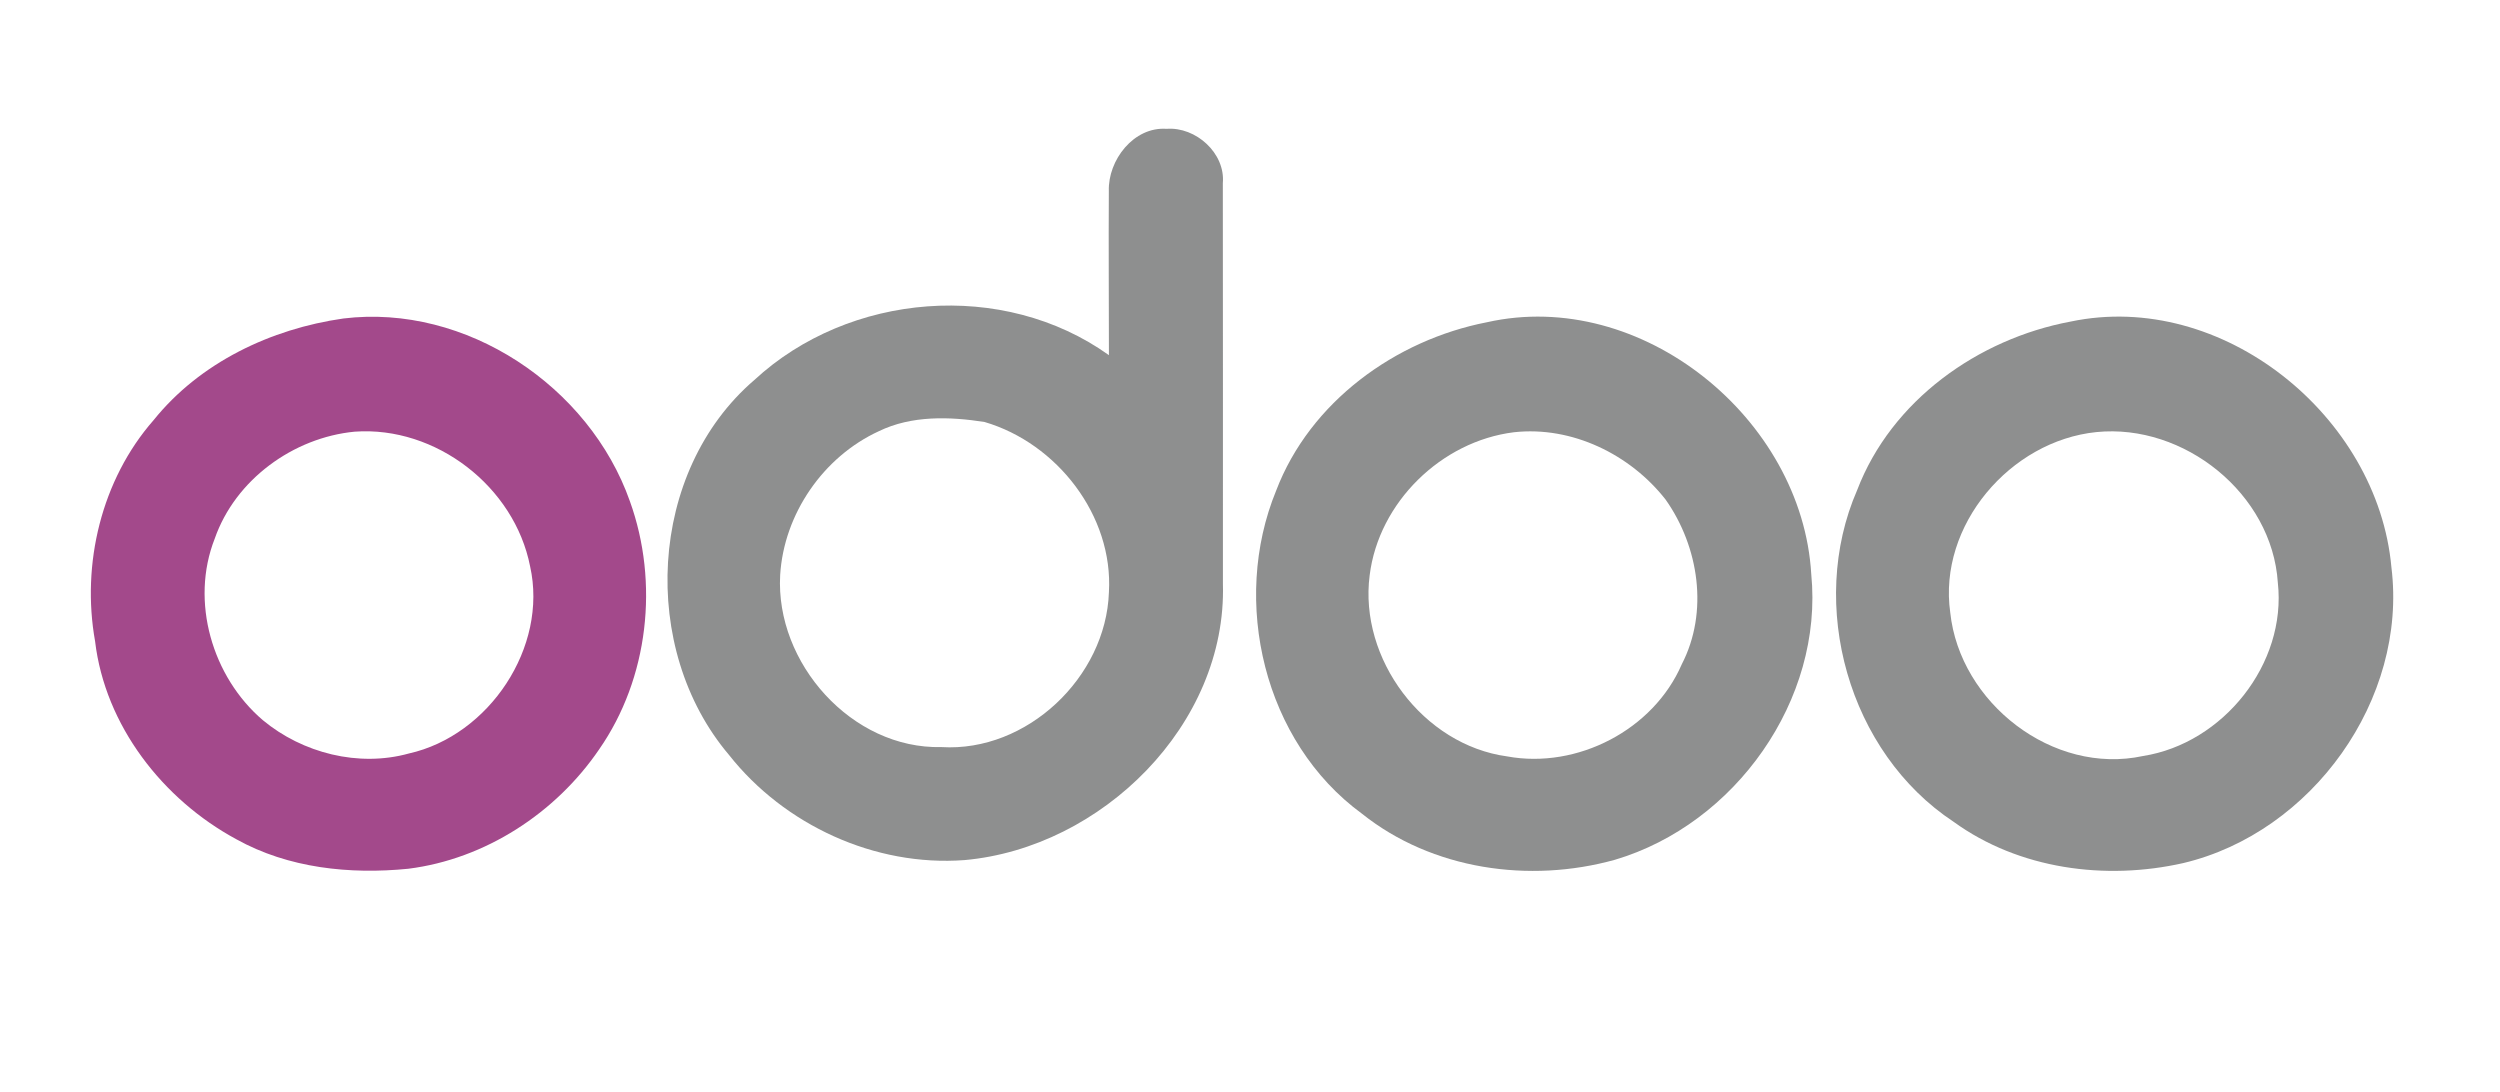 <?xml version="1.0" encoding="UTF-8" ?>
<svg width="300pt" height="131pt" viewBox="0 0 300 131" version="1.1"
    xmlns="http://www.w3.org/2000/svg">
    <g id="#8e8f8fff">
        <path fill="#8e8f8f" opacity="1.00"
            d=" M 133.06 22.93 C 132.94 19.22 136.05 15.18 139.99 15.46 C 143.49 15.19 147.06 18.38 146.74 21.98 C 146.76 38.00 146.75 54.03 146.75 70.05 C 147.24 86.97 132.18 101.74 115.75 103.21 C 104.99 104.02 94.12 99.01 87.47 90.58 C 76.71 77.88 77.73 56.58 90.52 45.60 C 101.89 35.08 120.40 33.55 133.07 42.62 C 133.07 36.06 133.02 29.49 133.06 22.93 M 105.47 51.74 C 98.80 54.80 94.06 61.68 93.62 69.01 C 93.03 79.56 102.21 89.91 112.97 89.65 C 123.23 90.28 132.72 81.27 133.07 71.07 C 133.61 61.88 126.84 53.19 118.15 50.64 C 113.95 49.98 109.39 49.84 105.47 51.74 Z" />
        <path fill="#8e8f8f" opacity="1.00"
            d=" M 178.43 38.67 C 196.97 34.50 216.26 50.23 217.35 68.89 C 218.84 84.00 208.21 98.90 193.80 103.17 C 183.55 106.03 171.85 104.37 163.43 97.64 C 151.66 89.04 147.68 72.17 153.14 58.87 C 157.20 48.23 167.44 40.81 178.43 38.67 M 181.67 51.87 C 172.96 52.95 165.44 60.29 164.36 69.03 C 163.06 79.06 170.78 89.40 180.87 90.77 C 189.26 92.31 198.41 87.59 201.81 79.72 C 205.06 73.44 203.87 65.62 199.88 59.96 C 195.63 54.52 188.62 51.10 181.67 51.87 Z" />
        <path fill="#8e8f8f" opacity="1.00"
            d=" M 248.47 38.59 C 266.65 34.76 285.34 49.92 286.97 68.08 C 288.93 83.92 277.43 99.91 261.99 103.57 C 252.66 105.68 242.29 104.31 234.44 98.62 C 221.82 90.30 216.86 72.59 222.86 58.81 C 226.97 48.06 237.36 40.67 248.47 38.59 M 251.57 51.85 C 241.23 52.90 232.55 63.04 234.03 73.51 C 235.18 84.34 246.34 93.06 257.17 90.72 C 266.77 89.21 274.42 79.66 273.34 69.92 C 272.65 59.24 262.08 50.79 251.57 51.85 Z" />
    </g>
    <g id="#a3498bff">
        <path fill="#a3498b" opacity="1.00"
            d=" M 41.20 38.22 C 55.90 36.42 70.73 46.35 75.59 60.16 C 79.10 69.91 77.84 81.38 71.90 89.92 C 66.70 97.56 58.22 103.09 49.00 104.25 C 41.99 104.95 34.61 104.19 28.36 100.71 C 19.53 95.94 12.61 87.06 11.41 76.95 C 9.75 67.68 12.17 57.56 18.43 50.42 C 24.00 43.49 32.52 39.46 41.20 38.22 M 42.56 51.80 C 35.19 52.51 28.23 57.57 25.77 64.63 C 22.80 72.17 25.46 81.23 31.54 86.42 C 36.31 90.38 43.04 92.09 49.06 90.42 C 58.69 88.27 65.79 77.65 63.61 67.95 C 61.73 58.39 52.30 51.10 42.56 51.80 Z" />
    </g>
</svg>
